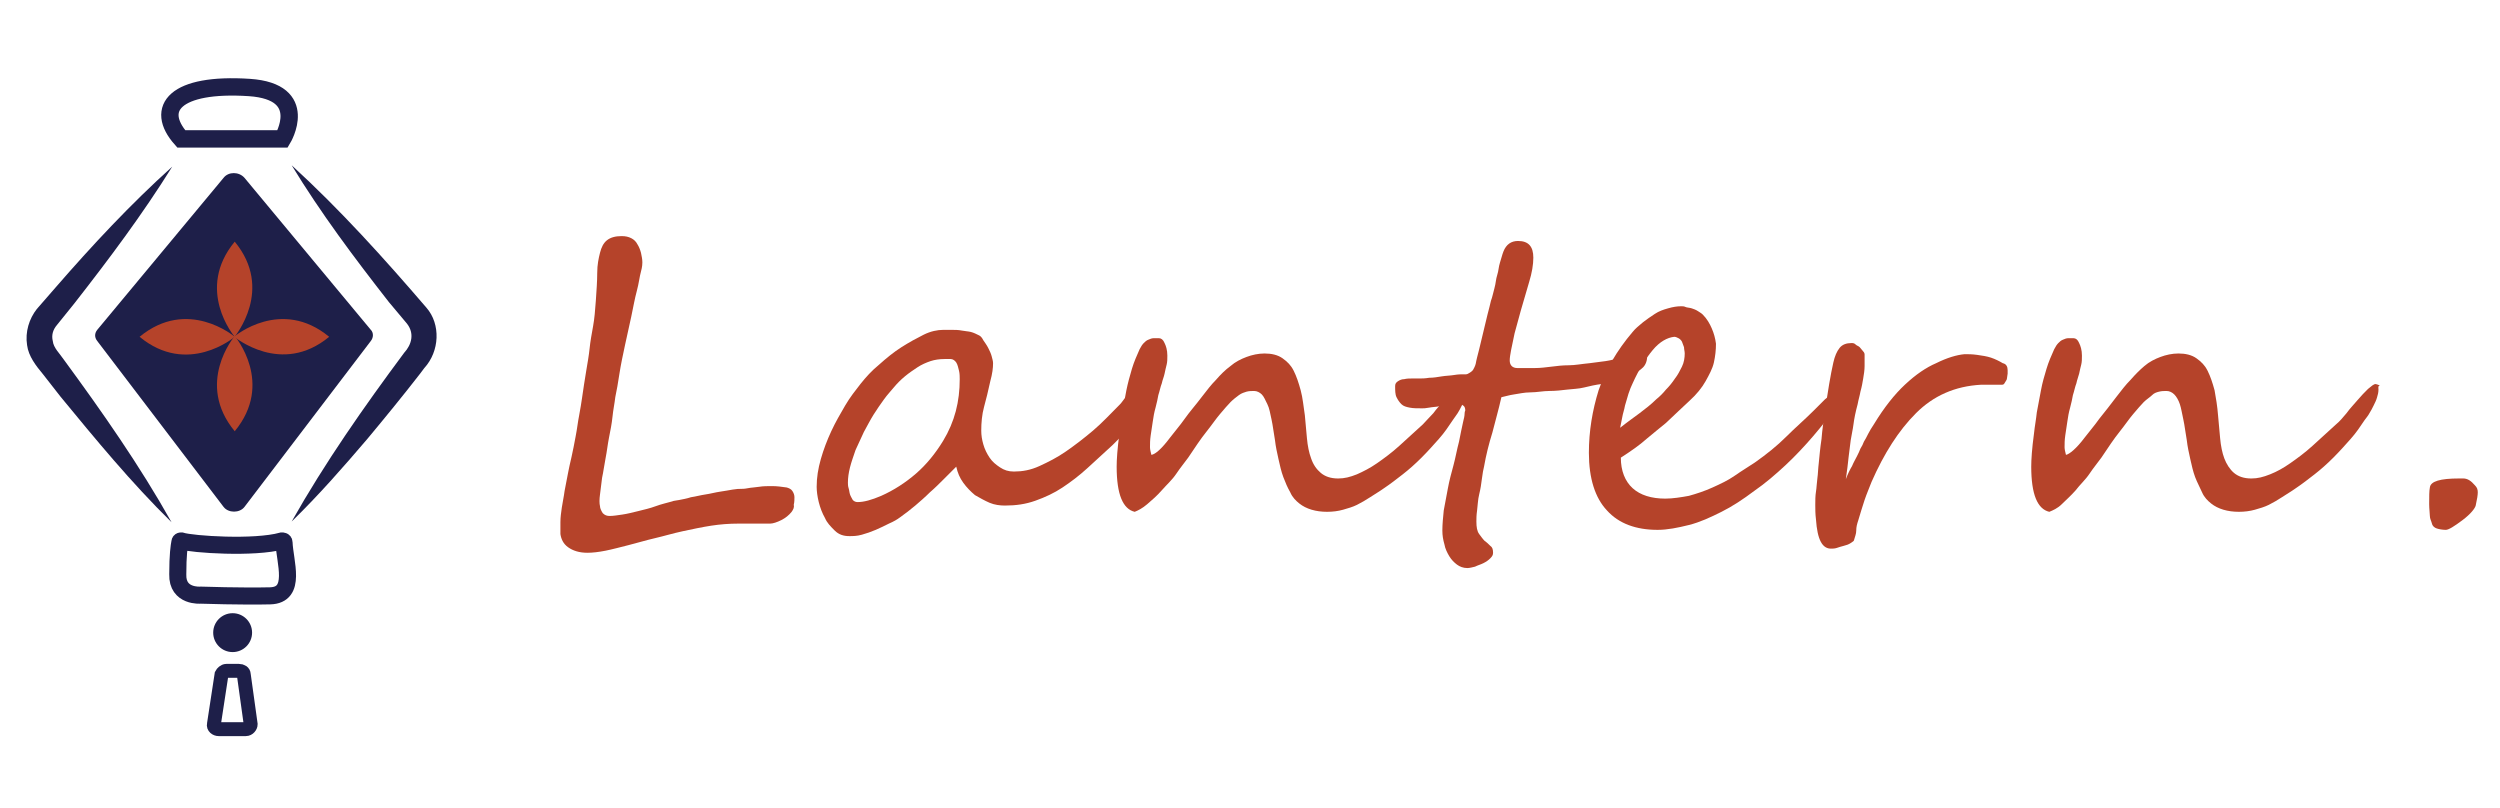 <?xml version="1.0" encoding="utf-8"?>
<!-- Generator: Adobe Illustrator 26.5.0, SVG Export Plug-In . SVG Version: 6.00 Build 0)  -->
<svg version="1.1" id="Layer_1" xmlns="http://www.w3.org/2000/svg" xmlns:xlink="http://www.w3.org/1999/xlink" x="0px" y="0px"
	 viewBox="0 0 360 116.4" style="enable-background:new 0 0 360 116.4;" xml:space="preserve">
<style type="text/css">
	.st0{fill:none;stroke:#1E1F49;stroke-width:2.5;stroke-miterlimit:10;}
	.st1{fill:none;stroke:#1E1F49;stroke-width:2.459;stroke-miterlimit:10;}
	.st2{fill:none;stroke:#1E1F49;stroke-width:2;stroke-miterlimit:10;}
	.st3{fill:#1E1F49;}
	.st4{fill:#B5432A;}
</style>
<path class="st0" d="M26.1,20h14.6c0,0,4.1-6.8-4.8-7.4C25.2,11.9,22.2,15.6,26.1,20z"/>
<path class="st1" d="M26.1,77.9c1.6,0.5,10.5,1.1,14.5,0c0.1,0,0.3,0,0.3,0.2c0.1,2.8,1.9,7.6-2,7.7c-4,0.1-10-0.1-10-0.1
	s-3.4,0.3-3.3-3c0-2.8,0.2-4.1,0.3-4.6C25.9,77.9,26,77.9,26.1,77.9z"/>
<path class="st2" d="M32.6,96.6h1.8c0.4,0,0.7,0.2,0.7,0.5l1,7.2c0,0.3-0.3,0.7-0.7,0.7h-3.9c-0.4,0-0.8-0.3-0.7-0.7l1.1-7.2
	C32,96.9,32.3,96.6,32.6,96.6z"/>
<ellipse class="st3" cx="33.5" cy="91.1" rx="2.8" ry="2.8"/>
<g>
	<path class="st4" d="M114,73.7c-0.4,0.5-0.9,0.9-1.5,1.2s-1.2,0.5-1.6,0.5c-0.3,0-0.6,0-1,0s-0.8,0-1.3,0c-0.4,0-0.9,0-1.3,0
		s-0.8,0-1,0c-1.3,0-2.6,0.1-3.9,0.3s-2.7,0.5-4.1,0.8s-2.7,0.7-4,1s-2.6,0.7-3.8,1c-1.2,0.3-2.3,0.6-3.3,0.8
		c-1,0.2-1.9,0.3-2.6,0.3c-1.2,0-2.1-0.3-2.8-0.8s-1-1.2-1.1-1.9c0-0.5,0-1,0-1.7s0.1-1.4,0.2-2.1s0.3-1.6,0.4-2.4
		c0.2-0.9,0.3-1.7,0.5-2.6c0.1-0.6,0.3-1.4,0.5-2.3s0.4-1.9,0.6-3c0.2-1,0.3-2,0.5-3s0.3-1.8,0.4-2.4c0.2-1.4,0.4-2.7,0.6-3.9
		s0.4-2.3,0.5-3.3s0.3-2.1,0.5-3.2s0.3-2.3,0.4-3.7c0.1-1.5,0.2-2.8,0.2-4s0.2-2.1,0.4-2.9c0.2-0.8,0.5-1.4,1-1.8
		c0.5-0.4,1.2-0.6,2.1-0.6c0.6,0,1,0.1,1.4,0.3s0.7,0.5,0.9,0.9c0.2,0.3,0.4,0.8,0.5,1.2c0.1,0.5,0.2,0.9,0.2,1.4
		c0,0.1,0,0.6-0.2,1.3s-0.3,1.7-0.6,2.8s-0.5,2.3-0.8,3.7s-0.6,2.7-0.9,4.1c-0.3,1.4-0.6,2.8-0.8,4.1s-0.4,2.5-0.6,3.4
		c-0.1,0.9-0.3,1.8-0.4,2.8s-0.3,2-0.5,3s-0.3,2-0.5,3s-0.3,1.9-0.5,2.8c-0.1,0.9-0.2,1.7-0.3,2.4s-0.1,1.3,0,1.7
		c0,0.3,0.2,0.7,0.4,1c0.3,0.3,0.6,0.4,1,0.4c0.5,0,1.1-0.1,1.8-0.2s1.5-0.3,2.3-0.5s1.7-0.4,2.5-0.7s1.7-0.5,2.4-0.7
		c0.2-0.1,0.5-0.1,1-0.2s1.1-0.2,1.7-0.4c0.7-0.1,1.4-0.3,2.1-0.4s1.4-0.3,2.1-0.4s1.2-0.2,1.8-0.3s0.9-0.1,1.1-0.1
		c0.3,0,0.6,0,1.1-0.1s1-0.1,1.6-0.2s1.2-0.1,1.9-0.1c0.7,0,1.4,0.1,2.1,0.2c0.3,0.1,0.6,0.2,0.8,0.5s0.3,0.6,0.3,0.9s0,0.7-0.1,1.1
		C114.4,73.1,114.2,73.4,114,73.7z"/>
	<path class="st4" d="M164.5,57.1c0,0.2,0,0.5-0.1,0.8s-0.1,0.7-0.2,1c-0.1,0.3-0.2,0.7-0.4,1c-0.1,0.3-0.3,0.5-0.4,0.7
		c-0.1,0.2-0.3,0.4-0.5,0.6c-0.2,0.3-0.5,0.6-0.8,0.9s-0.6,0.7-0.9,1c-0.3,0.3-0.7,0.7-1,1c-1.2,1.1-2.4,2.2-3.6,3.3s-2.4,2-3.6,2.8
		c-1.2,0.8-2.5,1.4-3.9,1.9s-2.8,0.7-4.4,0.7c-0.7,0-1.5-0.1-2.2-0.4s-1.4-0.7-2.1-1.1c-0.6-0.5-1.2-1.1-1.7-1.8
		c-0.5-0.7-0.8-1.4-1-2.3c-0.6,0.6-1.2,1.2-1.8,1.8s-1.3,1.3-2,1.9c-0.7,0.7-1.4,1.3-2.1,1.9s-1.5,1.2-2.2,1.7
		c-0.4,0.3-0.9,0.6-1.6,0.9c-0.6,0.3-1.2,0.6-1.9,0.9c-0.7,0.3-1.3,0.5-2,0.7s-1.3,0.2-1.8,0.2c-0.8,0-1.5-0.2-2.1-0.8
		s-1.1-1.1-1.4-1.8c-0.4-0.7-0.7-1.5-0.9-2.3s-0.3-1.6-0.3-2.2c0-1.3,0.2-2.6,0.6-4s0.9-2.7,1.5-4s1.3-2.5,2-3.7s1.5-2.2,2.2-3.1
		c0.8-1,1.6-1.9,2.7-2.8c1-0.9,2.1-1.8,3.2-2.5s2.2-1.3,3.2-1.8s2-0.7,2.8-0.7c0.4,0,0.9,0,1.3,0s0.9,0,1.4,0.1s0.9,0.1,1.3,0.2
		c0.4,0.1,0.8,0.3,1.2,0.5c0.2,0.1,0.4,0.3,0.6,0.7c0.2,0.3,0.5,0.7,0.7,1.1c0.2,0.4,0.4,0.8,0.5,1.2s0.2,0.7,0.2,1
		c0,0.7-0.1,1.5-0.4,2.6c-0.3,1.4-0.6,2.6-0.9,3.7c-0.3,1.1-0.4,2.3-0.4,3.4c0,0.7,0.1,1.3,0.3,2c0.2,0.7,0.5,1.3,0.9,1.9
		s0.9,1,1.5,1.4s1.2,0.6,2,0.6c1.2,0,2.4-0.2,3.7-0.8s2.5-1.2,3.8-2.1s2.6-1.9,3.9-3s2.5-2.4,3.8-3.7c0.1-0.1,0.3-0.3,0.5-0.6
		s0.5-0.6,0.8-0.9s0.5-0.5,0.8-0.8s0.4-0.3,0.6-0.3C164.3,55.8,164.5,56.3,164.5,57.1z M138.2,54.6c0-0.3,0-0.8-0.1-1.2
		s-0.2-0.9-0.4-1.2s-0.5-0.5-0.8-0.5s-0.6,0-0.9,0c-0.7,0-1.4,0.1-2,0.3s-1.3,0.5-1.9,0.9s-1.2,0.8-1.8,1.3s-1.1,1-1.6,1.6
		c-0.4,0.5-0.9,1-1.4,1.7s-1,1.4-1.5,2.2s-0.9,1.6-1.4,2.5c-0.4,0.9-0.8,1.7-1.2,2.6c-0.3,0.9-0.6,1.7-0.8,2.5
		c-0.2,0.8-0.3,1.5-0.3,2.2c0,0.2,0,0.5,0.1,0.8s0.1,0.6,0.2,0.9s0.3,0.6,0.4,0.8c0.2,0.2,0.4,0.3,0.7,0.3c0.9,0,2-0.3,3.4-0.9
		c1.8-0.8,3.5-1.9,5-3.2s2.8-2.9,3.9-4.7C137.5,60.7,138.2,57.8,138.2,54.6z"/>
	<path class="st4" d="M211.2,56.1c0,0.4-0.1,0.8-0.2,1.1s-0.3,0.8-0.5,1.2s-0.4,0.8-0.6,1.1s-0.5,0.7-0.7,1c-0.6,0.9-1.2,1.8-2,2.7
		s-1.6,1.8-2.5,2.7c-0.9,0.9-1.8,1.7-2.7,2.4s-1.8,1.4-2.7,2c-0.7,0.5-1.4,0.9-2,1.3s-1.3,0.8-1.9,1.1c-0.6,0.3-1.3,0.5-2,0.7
		s-1.5,0.3-2.3,0.3c-1.6,0-3-0.4-4-1.2c-0.5-0.4-1-0.9-1.3-1.6c-0.4-0.7-0.7-1.4-1-2.2c-0.3-0.8-0.5-1.7-0.7-2.6s-0.4-1.8-0.5-2.7
		c-0.2-1.1-0.3-2.1-0.5-3s-0.3-1.6-0.6-2.2s-0.5-1.1-0.8-1.4s-0.7-0.5-1.1-0.5c-0.4,0-0.7,0-1.1,0.1c-0.3,0.1-0.7,0.2-1.1,0.5
		s-0.8,0.6-1.2,1s-0.9,1-1.5,1.7s-1.2,1.6-2,2.6s-1.6,2.2-2.6,3.7c-0.5,0.7-1.1,1.4-1.7,2.3s-1.4,1.6-2.1,2.4
		c-0.7,0.8-1.4,1.4-2.1,2s-1.3,0.9-1.8,1.1c-1.7-0.4-2.6-2.5-2.6-6.5c0-1,0.1-2.6,0.4-4.8c0.1-1,0.3-2,0.4-3c0.2-1,0.4-2.1,0.6-3.2
		c0.2-1,0.5-2.1,0.8-3.1s0.7-1.9,1.1-2.8c0.2-0.4,0.4-0.7,0.6-0.9s0.4-0.4,0.7-0.5c0.2-0.1,0.5-0.2,0.7-0.2s0.5,0,0.8,0
		s0.6,0.2,0.8,0.7c0.2,0.4,0.4,1,0.4,1.8c0,0.5,0,0.9-0.1,1.3c-0.1,0.4-0.2,0.8-0.3,1.3s-0.3,0.9-0.4,1.4c-0.2,0.5-0.3,1.1-0.5,1.7
		c-0.1,0.5-0.2,1.1-0.4,1.8s-0.3,1.3-0.4,2s-0.2,1.3-0.3,2s-0.1,1.2-0.1,1.7c0,0.3,0.1,0.7,0.2,1.1c0.6-0.1,1.5-0.9,2.7-2.5
		c0.6-0.8,1.4-1.7,2.1-2.7s1.6-2,2.5-3.2c0.7-0.9,1.3-1.7,2-2.4c0.7-0.8,1.3-1.4,2.1-2c0.7-0.6,1.5-1,2.3-1.3s1.7-0.5,2.6-0.5
		c1,0,1.9,0.2,2.6,0.7s1.2,1,1.6,1.8c0.4,0.8,0.7,1.7,1,2.8s0.4,2.3,0.6,3.6c0.1,1.1,0.2,2.2,0.3,3.3c0.1,1.1,0.3,2.1,0.6,2.9
		c0.3,0.9,0.8,1.6,1.4,2.1s1.4,0.8,2.5,0.8c0.9,0,1.7-0.2,2.7-0.6c0.9-0.4,1.9-0.9,2.9-1.6s2.1-1.5,3.2-2.5c1.1-1,2.2-2,3.4-3.1
		c0.4-0.4,0.9-1,1.5-1.6c0.5-0.7,1.1-1.3,1.6-1.9c0.5-0.6,1-1.1,1.5-1.6c0.4-0.4,0.8-0.7,1.1-0.7c0.1,0,0.3,0.1,0.6,0.2
		C211.1,55.6,211.2,55.8,211.2,56.1z"/>
	<path class="st4" d="M237.2,51.2c0,0.7-0.2,1.3-0.6,1.7s-0.9,0.7-1.4,1c-0.6,0.3-1.4,0.6-2.2,0.8s-1.6,0.5-2.4,0.6
		s-1.7,0.3-2.5,0.5s-1.6,0.2-2.4,0.3c-0.8,0.1-1.7,0.2-2.6,0.2s-1.8,0.2-2.7,0.2s-1.7,0.2-2.4,0.3s-1.3,0.3-1.8,0.4
		c-0.4,1.8-0.9,3.5-1.3,5.1c-0.5,1.6-0.9,3.2-1.2,4.9c-0.1,0.4-0.2,0.9-0.3,1.7s-0.2,1.5-0.4,2.3s-0.2,1.6-0.3,2.3
		c-0.1,0.7-0.1,1.2-0.1,1.6c0,0.8,0.1,1.4,0.4,1.8c0.3,0.4,0.5,0.7,0.8,1c0.3,0.2,0.6,0.5,0.8,0.7c0.3,0.2,0.4,0.5,0.4,1
		c0,0.3-0.1,0.5-0.4,0.8s-0.6,0.5-1,0.7s-0.8,0.3-1.2,0.5c-0.4,0.1-0.8,0.2-1.1,0.2c-0.6,0-1.1-0.2-1.5-0.5s-0.8-0.7-1.1-1.2
		s-0.6-1.1-0.7-1.7c-0.2-0.7-0.3-1.3-0.3-2c0-0.9,0.1-1.9,0.2-2.9c0.2-1,0.4-2.1,0.6-3.2s0.5-2.2,0.8-3.3c0.3-1.1,0.5-2.3,0.8-3.4
		c0.1-0.5,0.2-1,0.3-1.5s0.2-1,0.3-1.4s0.2-0.8,0.2-1.1s0.1-0.5,0.1-0.5c0-0.3-0.1-0.6-0.3-0.7c-0.2-0.2-0.5-0.2-0.8-0.2
		c-0.2,0-0.6,0-1.1,0.1s-1,0.1-1.5,0.2s-1,0.1-1.5,0.2s-0.8,0.1-1,0.1c-0.7,0-1.3,0-1.8-0.1s-0.9-0.2-1.2-0.5s-0.5-0.6-0.7-1
		s-0.2-1-0.2-1.6c0-0.3,0.1-0.5,0.4-0.7s0.6-0.3,0.9-0.3c0.4-0.1,0.8-0.1,1.2-0.1s0.8,0,1.1,0s0.7,0,1.3-0.1c0.6,0,1.2-0.1,1.8-0.2
		s1.2-0.1,1.8-0.2s1-0.1,1.3-0.1c0.1,0,0.3,0,0.4,0c0.2,0,0.3-0.1,0.5-0.2s0.3-0.2,0.5-0.4c0.1-0.2,0.3-0.5,0.4-0.9
		c0.1-0.6,0.3-1.3,0.5-2.1s0.4-1.7,0.6-2.5s0.4-1.7,0.6-2.5s0.4-1.5,0.5-2c0.2-0.5,0.3-1.1,0.5-1.8s0.2-1.3,0.4-1.9s0.2-1.2,0.4-1.8
		s0.3-1.1,0.5-1.6c0.4-1,1.1-1.5,2.1-1.5c1.5,0,2.2,0.8,2.2,2.4c0,1-0.2,2.2-0.6,3.5c-0.9,3-1.6,5.5-2.1,7.4
		c-0.4,1.9-0.7,3.2-0.7,3.9s0.4,1.1,1.1,1.1c0.9,0,1.7,0,2.5,0s1.6-0.1,2.4-0.2c0.8-0.1,1.6-0.2,2.5-0.2s1.9-0.2,3-0.3
		c0.8-0.1,1.5-0.2,2.3-0.3c0.7-0.1,1.4-0.3,2-0.4s1.1-0.2,1.6-0.4c0.5-0.1,0.9-0.2,1.2-0.2c0.2,0,0.4,0,0.6-0.1s0.4,0,0.5,0
		s0.3,0.1,0.4,0.2C237.2,50.7,237.2,50.9,237.2,51.2z"/>
	<path class="st4" d="M265.1,56.8c0,0.3-0.2,0.8-0.6,1.6c-1,1.5-2.2,3-3.4,4.4c-1.2,1.4-2.6,2.9-4,4.2s-2.9,2.6-4.5,3.7
		c-1.6,1.2-3.1,2.2-4.7,3c-1.6,0.8-3.1,1.5-4.7,1.9c-1.6,0.4-3.1,0.7-4.5,0.7c-3.1,0-5.6-0.9-7.3-2.8c-1.7-1.8-2.6-4.6-2.6-8.3
		c0-3.1,0.5-6.1,1.4-9c1-2.9,2.6-5.7,4.9-8.4c0.4-0.5,0.9-0.9,1.5-1.4c0.5-0.4,1.1-0.8,1.7-1.2s1.2-0.6,1.9-0.8s1.3-0.3,1.9-0.3
		c0.2,0,0.4,0,0.6,0.1s0.6,0.1,0.9,0.2c0.3,0.1,0.6,0.2,0.9,0.4s0.5,0.3,0.7,0.5c0.6,0.6,1,1.3,1.3,2s0.5,1.4,0.6,2.2
		c0,0.9-0.1,1.8-0.3,2.7s-0.7,1.8-1.2,2.7s-1.3,1.9-2.3,2.8s-2.1,2-3.4,3.2c-0.9,0.7-1.8,1.5-2.8,2.3c-1,0.9-2.3,1.8-3.7,2.7
		c0,1.9,0.6,3.4,1.7,4.4c1.1,1,2.7,1.5,4.7,1.5c1.1,0,2.3-0.2,3.4-0.4c1.1-0.3,2.3-0.7,3.4-1.2c1.1-0.5,2.2-1,3.2-1.7s2-1.3,2.9-1.9
		c1.7-1.2,3.2-2.4,4.5-3.7c1.3-1.3,2.7-2.5,4-3.8l1.6-1.6c1-0.8,1.7-1.3,2.1-1.3C265,56.2,265.1,56.4,265.1,56.8z M242.6,50.9
		c0-0.3-0.1-0.6-0.1-0.9c-0.1-0.3-0.2-0.5-0.3-0.8c-0.1-0.2-0.3-0.4-0.5-0.5s-0.4-0.2-0.6-0.2c-1,0.1-2.1,0.7-3.1,1.9
		s-2,2.8-2.9,4.8c-0.2,0.4-0.4,0.9-0.6,1.5s-0.3,1.1-0.5,1.7c-0.1,0.6-0.3,1.1-0.4,1.7c-0.1,0.5-0.2,1-0.3,1.5c1-0.8,2-1.5,2.8-2.1
		s1.7-1.3,2.4-2c0.5-0.4,1-0.9,1.4-1.4c0.5-0.5,0.9-1,1.3-1.6c0.4-0.5,0.7-1.1,1-1.7S242.6,51.5,242.6,50.9z"/>
	<path class="st4" d="M289.1,53.3c0,0.1,0,0.3,0,0.5s-0.1,0.5-0.1,0.7s-0.2,0.4-0.3,0.6s-0.2,0.3-0.4,0.3c-0.1,0-0.3,0-0.6,0
		c-0.3,0-0.6,0-0.9,0s-0.6,0-0.9,0s-0.5,0-0.6,0c-3.8,0.2-6.9,1.6-9.4,4.1s-4.6,5.8-6.4,9.9c-0.3,0.8-0.7,1.7-1,2.6
		s-0.6,1.9-0.9,2.9c-0.2,0.6-0.3,1-0.3,1.5s-0.2,0.9-0.3,1.3c0,0.2-0.2,0.3-0.5,0.5s-0.6,0.3-1,0.4s-0.7,0.2-1,0.3
		c-0.3,0.1-0.6,0.1-0.7,0.1c-1.4,0.1-2.1-1.3-2.3-4.2c-0.1-0.8-0.1-1.5-0.1-2.1s0-1.3,0.1-1.9s0.1-1.2,0.2-1.9s0.1-1.4,0.2-2.2
		c0.1-1,0.2-2.2,0.4-3.5c0.1-1.3,0.3-2.7,0.5-4c0.2-1.4,0.4-2.7,0.6-3.9s0.4-2.2,0.6-3.1c0.2-0.9,0.5-1.6,0.9-2.1s1-0.7,1.7-0.7
		c0.2,0,0.4,0,0.6,0.2s0.4,0.2,0.6,0.4s0.3,0.4,0.5,0.6s0.2,0.4,0.2,0.5c0,0.5,0,1,0,1.6s-0.1,1.2-0.2,1.8s-0.2,1.2-0.4,1.9
		c-0.1,0.6-0.3,1.2-0.4,1.8c-0.3,1.1-0.5,2.1-0.6,2.9s-0.3,1.6-0.4,2.3s-0.2,1.6-0.3,2.4c-0.1,0.9-0.2,1.9-0.4,3.2
		c0.3-0.8,0.6-1.4,0.9-1.9c0.2-0.5,0.5-1,0.7-1.4s0.4-0.8,0.5-1.1c0.2-0.3,0.4-0.7,0.5-1c0.2-0.3,0.4-0.7,0.6-1.1
		c0.2-0.4,0.5-0.9,0.9-1.5c1.4-2.3,2.9-4.2,4.4-5.6c1.6-1.5,3.1-2.5,4.5-3.1c1.6-0.8,3-1.2,4.1-1.3c0.5,0,1.1,0,1.8,0.1
		s1.4,0.2,2,0.4s1.2,0.5,1.7,0.8C288.9,52.4,289.1,52.8,289.1,53.3z"/>
	<path class="st4" d="M342.5,56.1c0,0.4-0.1,0.8-0.2,1.1c-0.1,0.4-0.3,0.8-0.5,1.2s-0.4,0.8-0.6,1.1c-0.2,0.4-0.5,0.7-0.7,1
		c-0.6,0.9-1.2,1.8-2,2.7s-1.6,1.8-2.5,2.7c-0.9,0.9-1.8,1.7-2.7,2.4s-1.8,1.4-2.7,2c-0.7,0.5-1.4,0.9-2,1.3s-1.3,0.8-1.9,1.1
		c-0.6,0.3-1.3,0.5-2,0.7s-1.5,0.3-2.3,0.3c-1.6,0-3-0.4-4-1.2c-0.5-0.4-1-0.9-1.3-1.6s-0.7-1.4-1-2.2c-0.3-0.8-0.5-1.7-0.7-2.6
		s-0.4-1.8-0.5-2.7c-0.2-1.1-0.3-2.1-0.5-3s-0.3-1.6-0.5-2.2c-0.2-0.6-0.5-1.1-0.8-1.4s-0.7-0.5-1.1-0.5s-0.7,0-1.1,0.1
		s-0.7,0.2-1,0.5s-0.8,0.6-1.2,1c-0.4,0.4-0.9,1-1.5,1.7s-1.2,1.6-2,2.6s-1.6,2.2-2.6,3.7c-0.5,0.7-1.1,1.4-1.7,2.3s-1.4,1.6-2,2.4
		c-0.7,0.8-1.4,1.4-2,2s-1.3,0.9-1.8,1.1c-1.7-0.4-2.6-2.5-2.6-6.5c0-1,0.1-2.6,0.4-4.8c0.1-1,0.3-2,0.4-3c0.2-1,0.4-2.1,0.6-3.2
		s0.5-2.1,0.8-3.1s0.7-1.9,1.1-2.8c0.2-0.4,0.4-0.7,0.6-0.9s0.4-0.4,0.7-0.5c0.2-0.1,0.5-0.2,0.7-0.2s0.5,0,0.8,0s0.6,0.2,0.8,0.7
		c0.2,0.4,0.4,1,0.4,1.8c0,0.5,0,0.9-0.1,1.3c-0.1,0.4-0.2,0.8-0.3,1.3c-0.1,0.4-0.3,0.9-0.4,1.4c-0.2,0.5-0.3,1.1-0.5,1.7
		c-0.1,0.5-0.2,1.1-0.4,1.8s-0.3,1.3-0.4,2s-0.2,1.3-0.3,2s-0.1,1.2-0.1,1.7c0,0.3,0.1,0.7,0.2,1.1c0.5-0.1,1.5-0.9,2.7-2.5
		c0.6-0.8,1.4-1.7,2.1-2.7c0.8-1,1.6-2,2.5-3.2c0.7-0.9,1.3-1.7,2-2.4c0.7-0.8,1.3-1.4,2-2s1.5-1,2.3-1.3s1.7-0.5,2.6-0.5
		c1,0,1.9,0.2,2.6,0.7s1.2,1,1.6,1.8s0.7,1.7,1,2.8c0.2,1.1,0.4,2.3,0.5,3.6c0.1,1.1,0.2,2.2,0.3,3.3c0.1,1.1,0.3,2.1,0.6,2.9
		s0.8,1.6,1.4,2.1s1.4,0.8,2.5,0.8c0.9,0,1.7-0.2,2.7-0.6s1.9-0.9,2.9-1.6s2.1-1.5,3.2-2.5s2.2-2,3.4-3.1c0.5-0.4,1-1,1.5-1.6
		c0.5-0.7,1.1-1.3,1.6-1.9s1-1.1,1.5-1.6c0.5-0.4,0.8-0.7,1.1-0.7c0.1,0,0.3,0.1,0.6,0.2C342.4,55.6,342.5,55.8,342.5,56.1z"/>
	<path class="st4" d="M356.8,70.9c0,0.4-0.1,1-0.3,1.9c-0.1,0.4-0.7,1.2-1.9,2.1c-1.2,0.9-2,1.4-2.4,1.4c-0.5,0-1-0.1-1.3-0.2
		s-0.6-0.3-0.7-0.7s-0.3-0.7-0.3-1.1s-0.1-1-0.1-1.7c0-1.1,0-1.9,0.1-2.4c0.1-0.9,1.5-1.3,4.2-1.3h0.6c0.6,0,1.1,0.3,1.7,1
		C356.7,70.2,356.8,70.5,356.8,70.9z"/>
</g>
<path class="st3" d="M53.4,49.1L35.2,73c-0.7,0.9-2.3,0.9-3,0L14,49.1c-0.4-0.5-0.4-1.1,0-1.6l18.2-21.9c0.7-0.9,2.2-0.9,3,0
	l18.2,21.9C53.8,47.9,53.8,48.6,53.4,49.1z"/>
<g>
	<path class="st3" d="M24.7,75.2c-5.8-5.7-10.9-11.9-16-18.1l-2.5-3.2c-1-1.2-2.1-2.6-2.3-4.2c-0.3-1.9,0.3-3.8,1.4-5.2L8,41.4
		c5.3-6.1,10.8-12,16.8-17.4c-4.3,6.9-9.1,13.3-14.1,19.7l-2.5,3.1c-0.6,0.7-0.8,1.5-0.6,2.3c0.1,1,1,1.8,1.6,2.7
		C14.7,59.3,20.1,67,24.7,75.2L24.7,75.2z"/>
</g>
<g>
	<path class="st3" d="M42,23.8c7,6.4,13.3,13.4,19.4,20.5c2.1,2.4,1.9,6.3-0.3,8.7l-0.6,0.8c-2.4,3.1-5.1,6.4-7.6,9.4
		c-3.5,4.1-7,8.1-10.9,11.9c4.8-8.5,10.4-16.5,16.2-24.3c1.1-1.2,1.5-2.8,0.4-4.2L56,43.5C51,37.1,46.2,30.7,42,23.8L42,23.8z"/>
</g>
<g>
	<path class="st4" d="M33.8,34.8L33.8,34.8L33.8,34.8L33.8,34.8L33.8,34.8c-5.7,6.9-0.1,13.6,0,13.7l0,0l0,0l0,0l0,0
		C33.8,48.4,39.5,41.7,33.8,34.8z"/>
	<path class="st4" d="M20.1,48.5L20.1,48.5L20.1,48.5L20.1,48.5L20.1,48.5c6.9,5.7,13.6,0.1,13.7,0l0,0l0,0l0,0l0,0
		C33.7,48.4,27,42.8,20.1,48.5z"/>
	<path class="st4" d="M33.8,62.1L33.8,62.1L33.8,62.1L33.8,62.1L33.8,62.1c5.7-6.9,0.1-13.6,0-13.7l0,0l0,0l0,0l0,0
		C33.7,48.5,28.1,55.2,33.8,62.1z"/>
	<path class="st4" d="M47.4,48.5C47.5,48.5,47.5,48.5,47.4,48.5C47.5,48.5,47.5,48.5,47.4,48.5C47.5,48.5,47.5,48.5,47.4,48.5
		C47.5,48.5,47.5,48.5,47.4,48.5c-6.9-5.7-13.6-0.1-13.7,0l0,0l0,0l0,0l0,0C33.8,48.5,40.5,54.2,47.4,48.5z"/>
</g>
</svg>
